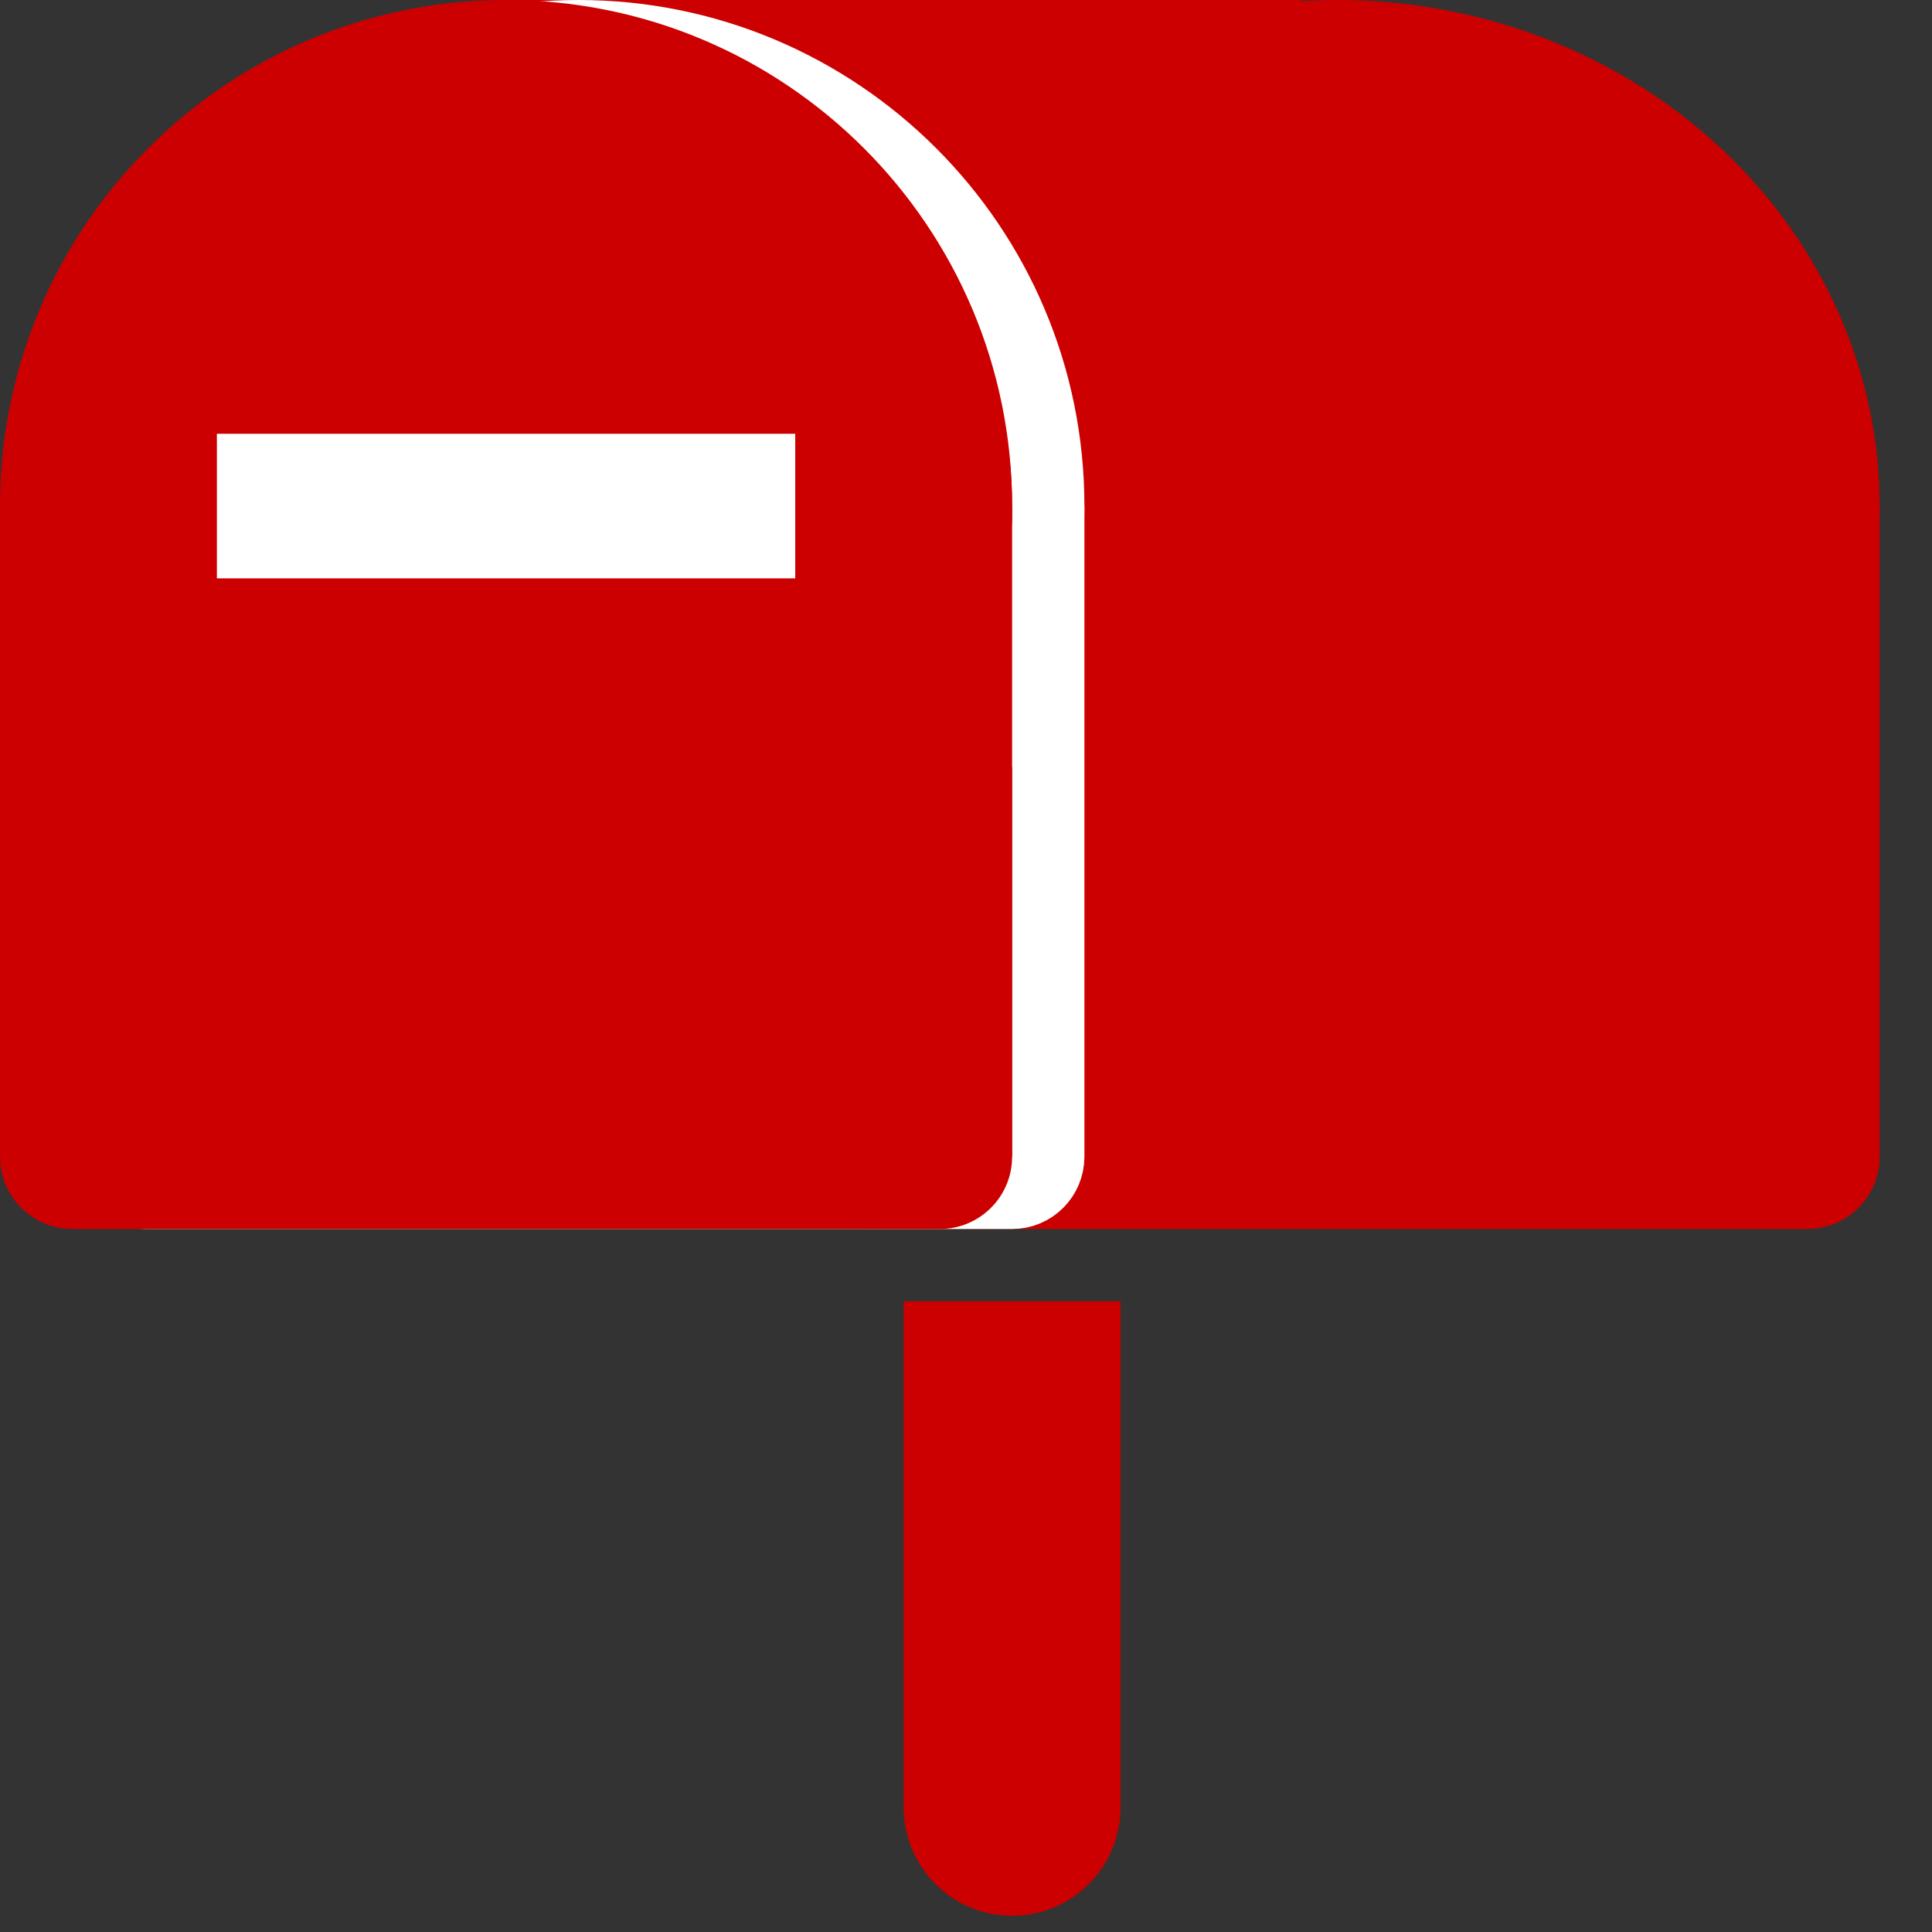 <svg width="31" height="31" viewBox="0 0 31 31" fill="none" xmlns="http://www.w3.org/2000/svg">
<rect x="0" y="0" width="31" height="31" fill="#333333" stroke="none"/>
<line x1="8.12" y1="1.74" x2="20.88" y2="1.74" stroke="#CC0000" stroke-width="3.48"/>
<path d="M12.76 8.12H30.16V18.56C30.16 19.201 29.641 19.72 29 19.72H13.92C13.279 19.72 12.76 19.201 12.76 18.56V8.12Z" fill="#CC0000"/>
<ellipse cx="21.46" cy="8.12" rx="8.7" ry="8.12" fill="#CC0000"/>
<path d="M1.74 8.7H16.82V18.56C16.82 18.88 16.561 19.14 16.24 19.14H2.32C2 19.14 1.74 18.88 1.74 18.56V8.7Z" fill="#CC0000" stroke="white" stroke-width="1.16"/>
<path d="M16.82 8.12C16.82 12.284 13.444 15.66 9.28 15.66C5.116 15.66 1.74 12.284 1.74 8.12C1.74 3.956 5.116 0.58 9.28 0.58C13.444 0.58 16.82 3.956 16.82 8.12Z" fill="#CC0000" stroke="white" stroke-width="1.16"/>
<path d="M0 8.12H16.24V18.56C16.24 19.201 15.721 19.72 15.08 19.72H1.16C0.519 19.72 0 19.201 0 18.56V8.12Z" fill="#CC0000"/>
<path d="M16.24 8.12C16.24 12.605 12.605 16.24 8.12 16.24C3.635 16.24 0 12.605 0 8.12C0 3.635 3.635 0 8.12 0C12.605 0 16.24 3.635 16.24 8.12Z" fill="#CC0000"/>
<line x1="3.48" y1="8.12" x2="12.76" y2="8.12" stroke="white" stroke-width="2.32"/>
<path d="M14.5 29C14.5 29.961 15.279 30.74 16.24 30.74C17.201 30.74 17.98 29.961 17.98 29L14.5 29ZM14.5 20.88L14.5 29L17.98 29L17.98 20.88L14.5 20.88Z" fill="#CC0000"/>
</svg>
